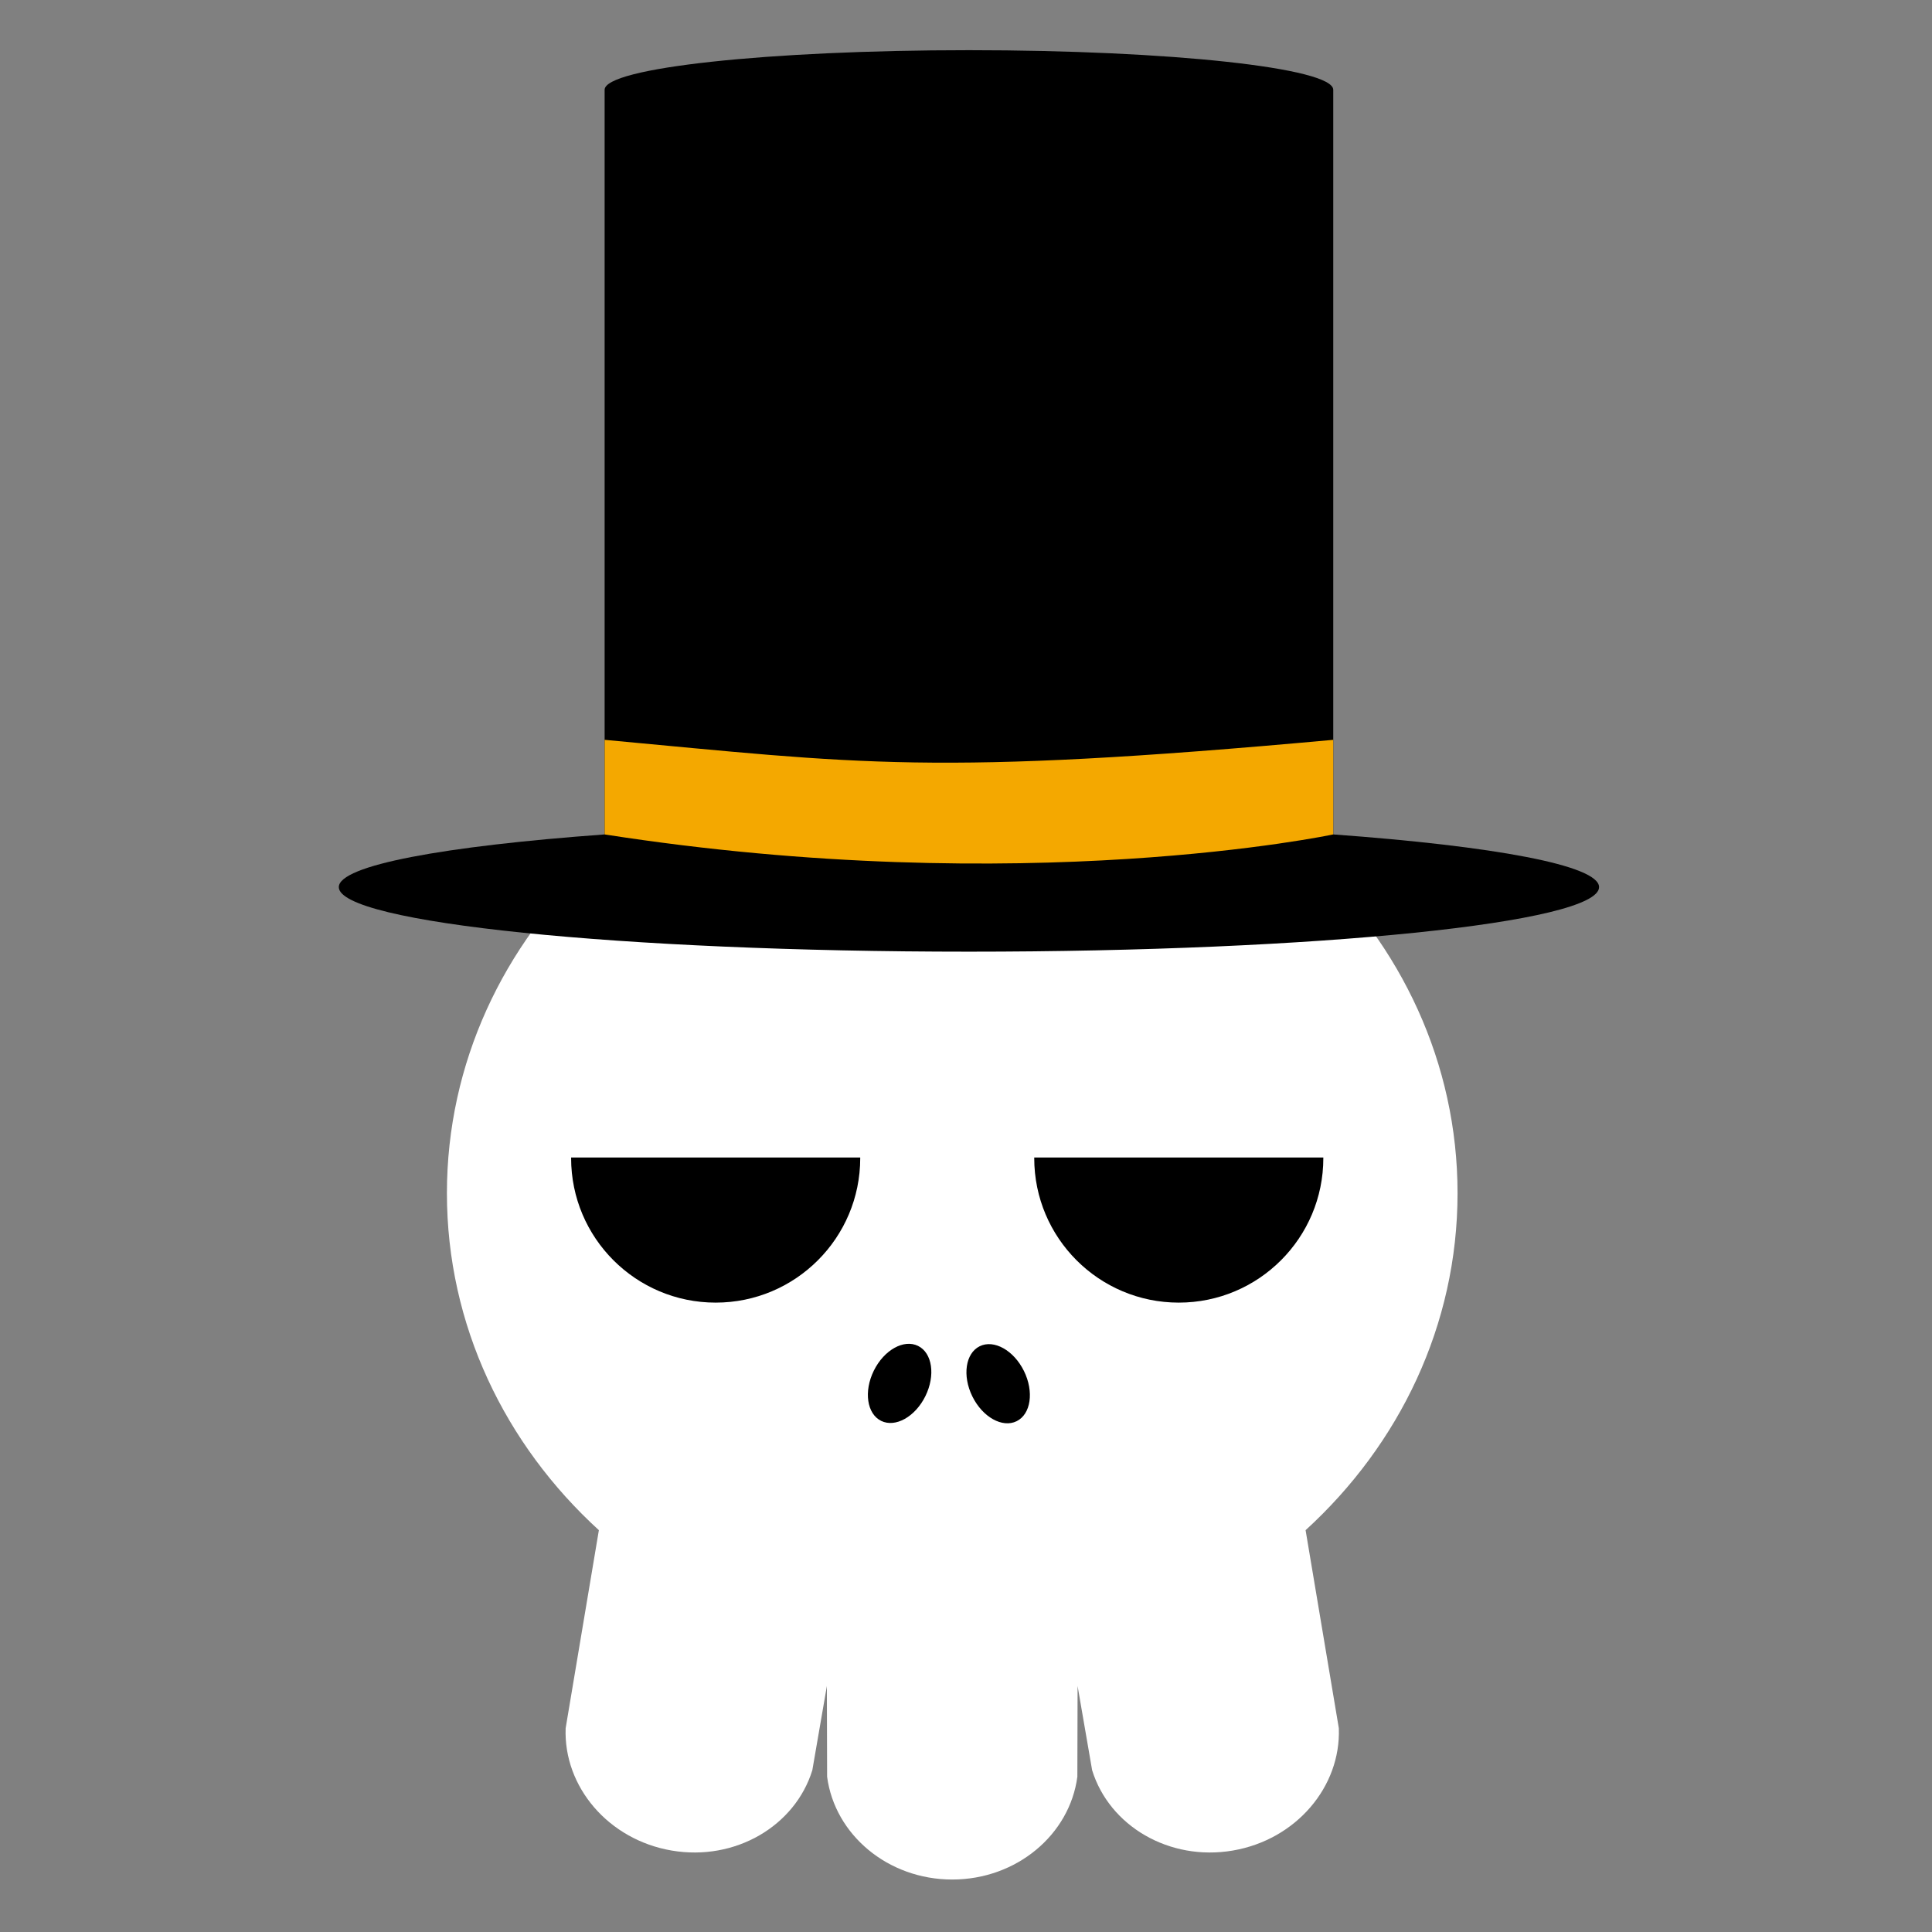 <?xml version="1.0" encoding="utf-8"?>
<!-- Generator: Adobe Illustrator 16.0.0, SVG Export Plug-In . SVG Version: 6.00 Build 0)  -->
<!DOCTYPE svg PUBLIC "-//W3C//DTD SVG 1.1//EN" "http://www.w3.org/Graphics/SVG/1.1/DTD/svg11.dtd">
<svg version="1.1" id="Layer_1" xmlns="http://www.w3.org/2000/svg" xmlns:xlink="http://www.w3.org/1999/xlink" x="0px" y="0px"
	 width="386.32px" height="386.324px" viewBox="0 0 386.32 386.324" enable-background="new 0 0 386.32 386.324"
	 xml:space="preserve">
<rect x="0" y="0" width="386.32" height="386.324" fill="#808080" stroke="none"/>
<g>
	<g>
		<path fill="#FFFFFF" d="M291.449,238.59c0-52.063-45.238-94.271-101.043-94.271c-55.803,0-101.041,42.207-101.041,94.271
			c0,26.404,11.639,50.268,30.385,67.381l-6.645,39.602c-0.438,11.675,8.52,22.299,21.211,24.461
			c12.689,2.163,24.66-4.897,28.115-16.062l2.908-16.842l0.049,18.144c1.527,11.579,12.143,20.553,25.018,20.553
			s23.489-8.973,25.02-20.553l0.047-18.144l2.908,16.842c3.455,11.16,15.428,18.225,28.115,16.062
			c12.693-2.162,21.648-12.786,21.213-24.461l-6.646-39.602C279.808,288.857,291.449,264.994,291.449,238.59z"/>
		<g>
			<ellipse transform="matrix(0.897 0.442 -0.442 0.897 140.656 -51.071)" cx="180.033" cy="276.609" rx="5.75" ry="8.355"/>
			
				<ellipse transform="matrix(-0.897 0.442 -0.442 -0.897 500.918 436.541)" cx="199.64" cy="276.583" rx="5.751" ry="8.354"/>
		</g>
	</g>
	<g>
		<path d="M114.199,231.564c0,15.965,12.942,28.906,28.906,28.906c15.965,0,28.906-12.941,28.906-28.906
			c0-0.039-0.006-0.076-0.006-0.115H114.2C114.203,231.488,114.199,231.525,114.199,231.564z"/>
		<path d="M206.804,231.564c0,15.965,12.938,28.906,28.902,28.906s28.906-12.941,28.906-28.906c0-0.039-0.004-0.076-0.004-0.115
			h-57.808C206.806,231.488,206.804,231.525,206.804,231.564z"/>
	</g>
	<g>
		<path d="M266.594,166.852v-148.9c0-4.373-32.611-7.917-72.846-7.917c-40.229,0-72.848,3.544-72.848,7.917v148.9
			c-32.164,2.339-53.152,6.186-53.152,10.533c0,7.13,56.412,12.91,126,12.91s126-5.78,126-12.91
			C319.748,173.037,298.758,169.189,266.594,166.852z"/>
		<path fill="#F4A800" d="M120.9,147.936c51.111,4.726,65.476,7.324,145.69,0v18.916c0,0-61.594,13.1-145.69,0V147.936z"/>
	</g>
</g>
</svg>
